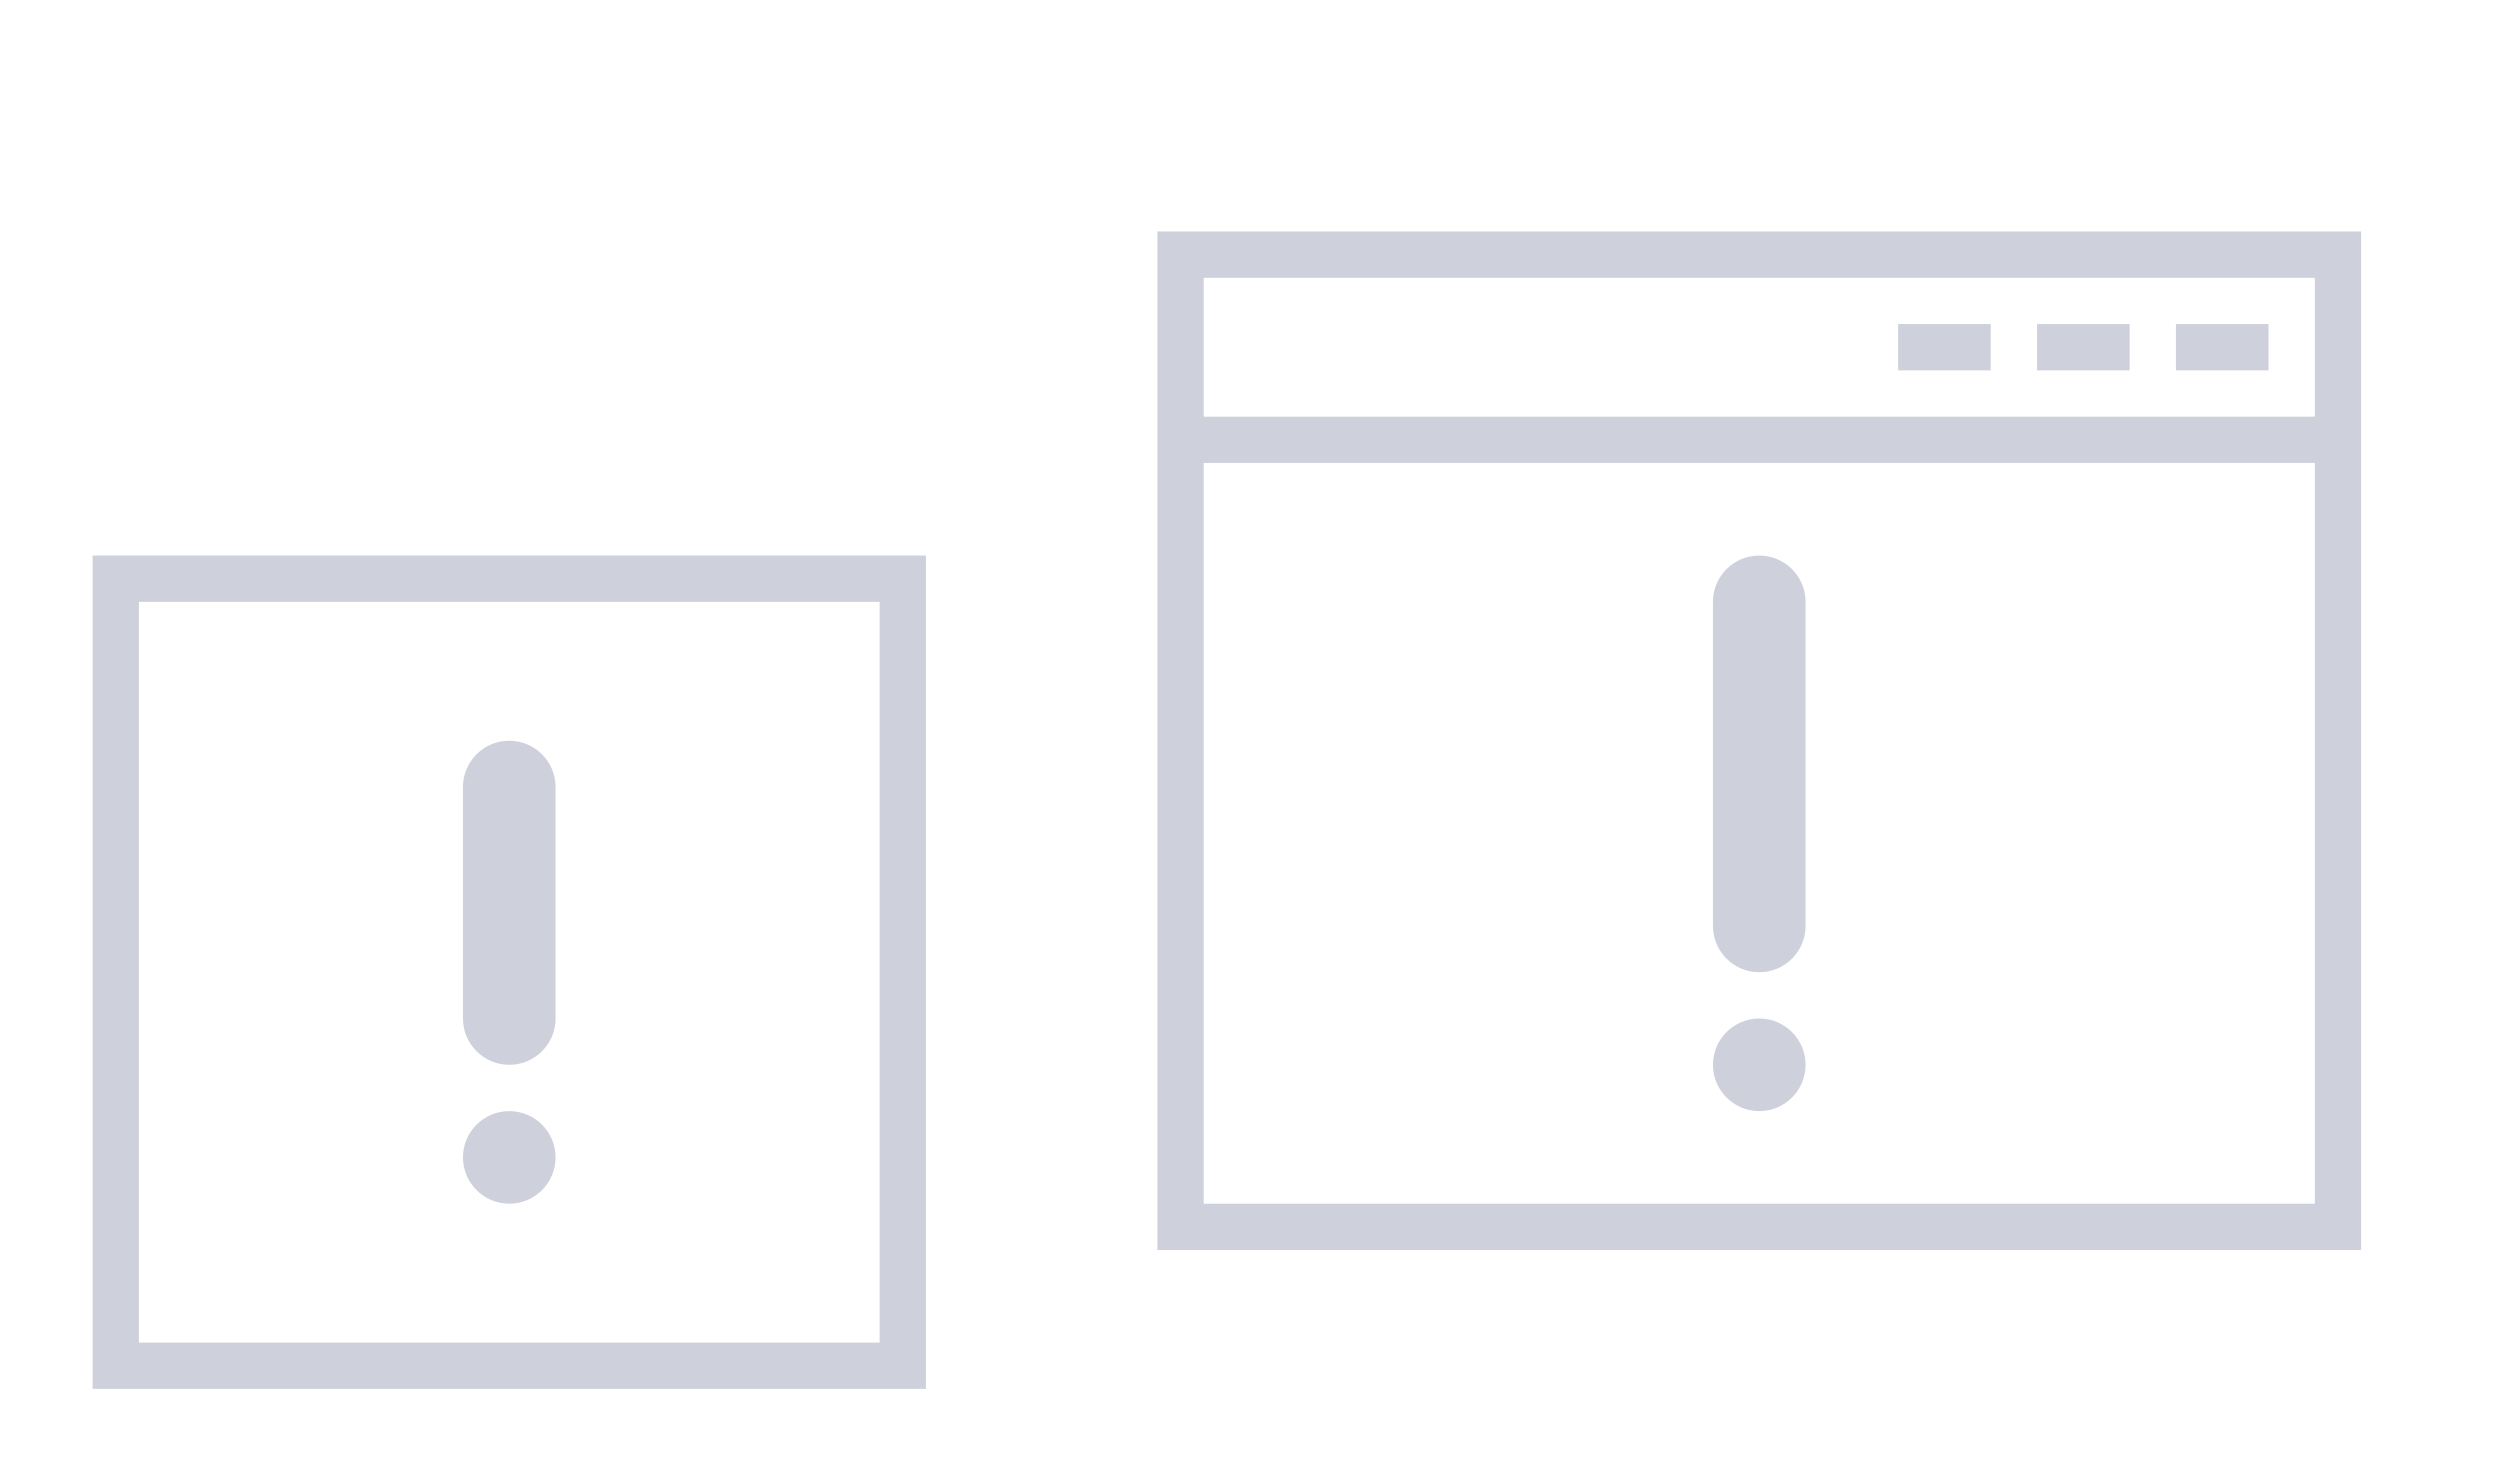 <?xml version="1.0" encoding="UTF-8" standalone="no"?>
<svg
   xmlns:dc="http://purl.org/dc/elements/1.1/"
   xmlns:cc="http://creativecommons.org/ns#"
   xmlns:rdf="http://www.w3.org/1999/02/22-rdf-syntax-ns#"
   xmlns:svg="http://www.w3.org/2000/svg"
   xmlns="http://www.w3.org/2000/svg"
   xmlns:sodipodi="http://sodipodi.sourceforge.net/DTD/sodipodi-0.dtd"
   xmlns:inkscape="http://www.inkscape.org/namespaces/inkscape"
   version="1.1"
   id="svg2"
   viewBox="0 0 54 32"
   inkscape:version="0.92.3 (2405546, 2018-03-11)"
   sodipodi:docname="apport.svg">
  <sodipodi:namedview
     pagecolor="#ffffff"
     bordercolor="#666666"
     borderopacity="1"
     objecttolerance="10"
     gridtolerance="10"
     guidetolerance="10"
     inkscape:pageopacity="0"
     inkscape:pageshadow="2"
     inkscape:window-width="1920"
     inkscape:window-height="1009"
     id="namedview12"
     showgrid="true"
     inkscape:zoom="14.75"
     inkscape:cx="25.222422"
     inkscape:cy="11.267246"
     inkscape:window-x="0"
     inkscape:window-y="0"
     inkscape:window-maximized="1"
     inkscape:current-layer="svg2">
    <inkscape:grid
       type="xygrid"
       id="grid818" />
  </sodipodi:namedview>
  <defs
     id="defs3051">
    <style
       id="current-color-scheme"
       type="text/css">
      .ColorScheme-Text {
        color:#31363b;
      }
      </style>
  </defs>
  <g
     style="clip-rule:evenodd;fill-rule:evenodd;stroke-linejoin:round;stroke-miterlimit:1.414"
     id="22-22-apport"
     transform="translate(0,10)">
    <path
       inkscape:connector-curvature="0"
       id="path2"
       style="fill:#ced1dc"
       d="M 20,20 H 2 V 2 H 20 Z M 3,3 V 19 H 19 V 3 Z m 8,11 c 0.552,0 1,0.448 1,1 0,0.552 -0.448,1 -1,1 -0.552,0 -1,-0.448 -1,-1 0,-0.552 0.448,-1 1,-1 z M 12,7 C 12,6.448 11.552,6 11,6 10.448,6 10,6.448 10,7 v 5 c 0,0.552 0.448,1 1,1 0.552,0 1,-0.448 1,-1 z" />
    <rect
       y="0"
       x="0"
       height="22"
       width="22"
       id="rect817"
       style="fill:#ffffff;fill-opacity:0;stroke-width:0.992" />
  </g>
  <g
     style="clip-rule:evenodd;fill-rule:evenodd;stroke-linejoin:round;stroke-miterlimit:1.414"
     id="apport"
     transform="translate(22)">
    <path
       inkscape:connector-curvature="0"
       id="path2-5"
       style="fill:#ced1dc"
       d="M 3,27 V 5 H 29 V 27 Z M 28,10 H 4 V 26 H 28 Z M 16,22 c 0.552,0 1,0.448 1,1 0,0.552 -0.448,1 -1,1 -0.552,0 -1,-0.448 -1,-1 0,-0.552 0.448,-1 1,-1 z m 1,-9 c 0,-0.552 -0.448,-1 -1,-1 -0.552,0 -1,0.448 -1,1 v 7 c 0,0.552 0.448,1 1,1 0.552,0 1,-0.448 1,-1 z M 4,6 V 9 H 28 V 6 Z M 27,8 H 25 V 7 h 2 z M 24,8 H 22 V 7 h 2 z M 21,8 H 19 V 7 h 2 z"
       sodipodi:nodetypes="ccccccccccsssssssssssscccccccccccccccccccc" />
    <rect
       y="0"
       x="0"
       height="32"
       width="32"
       id="rect817-7"
       style="fill:#ffffff;fill-opacity:0;stroke-width:1.007" />
  </g>
</svg>
